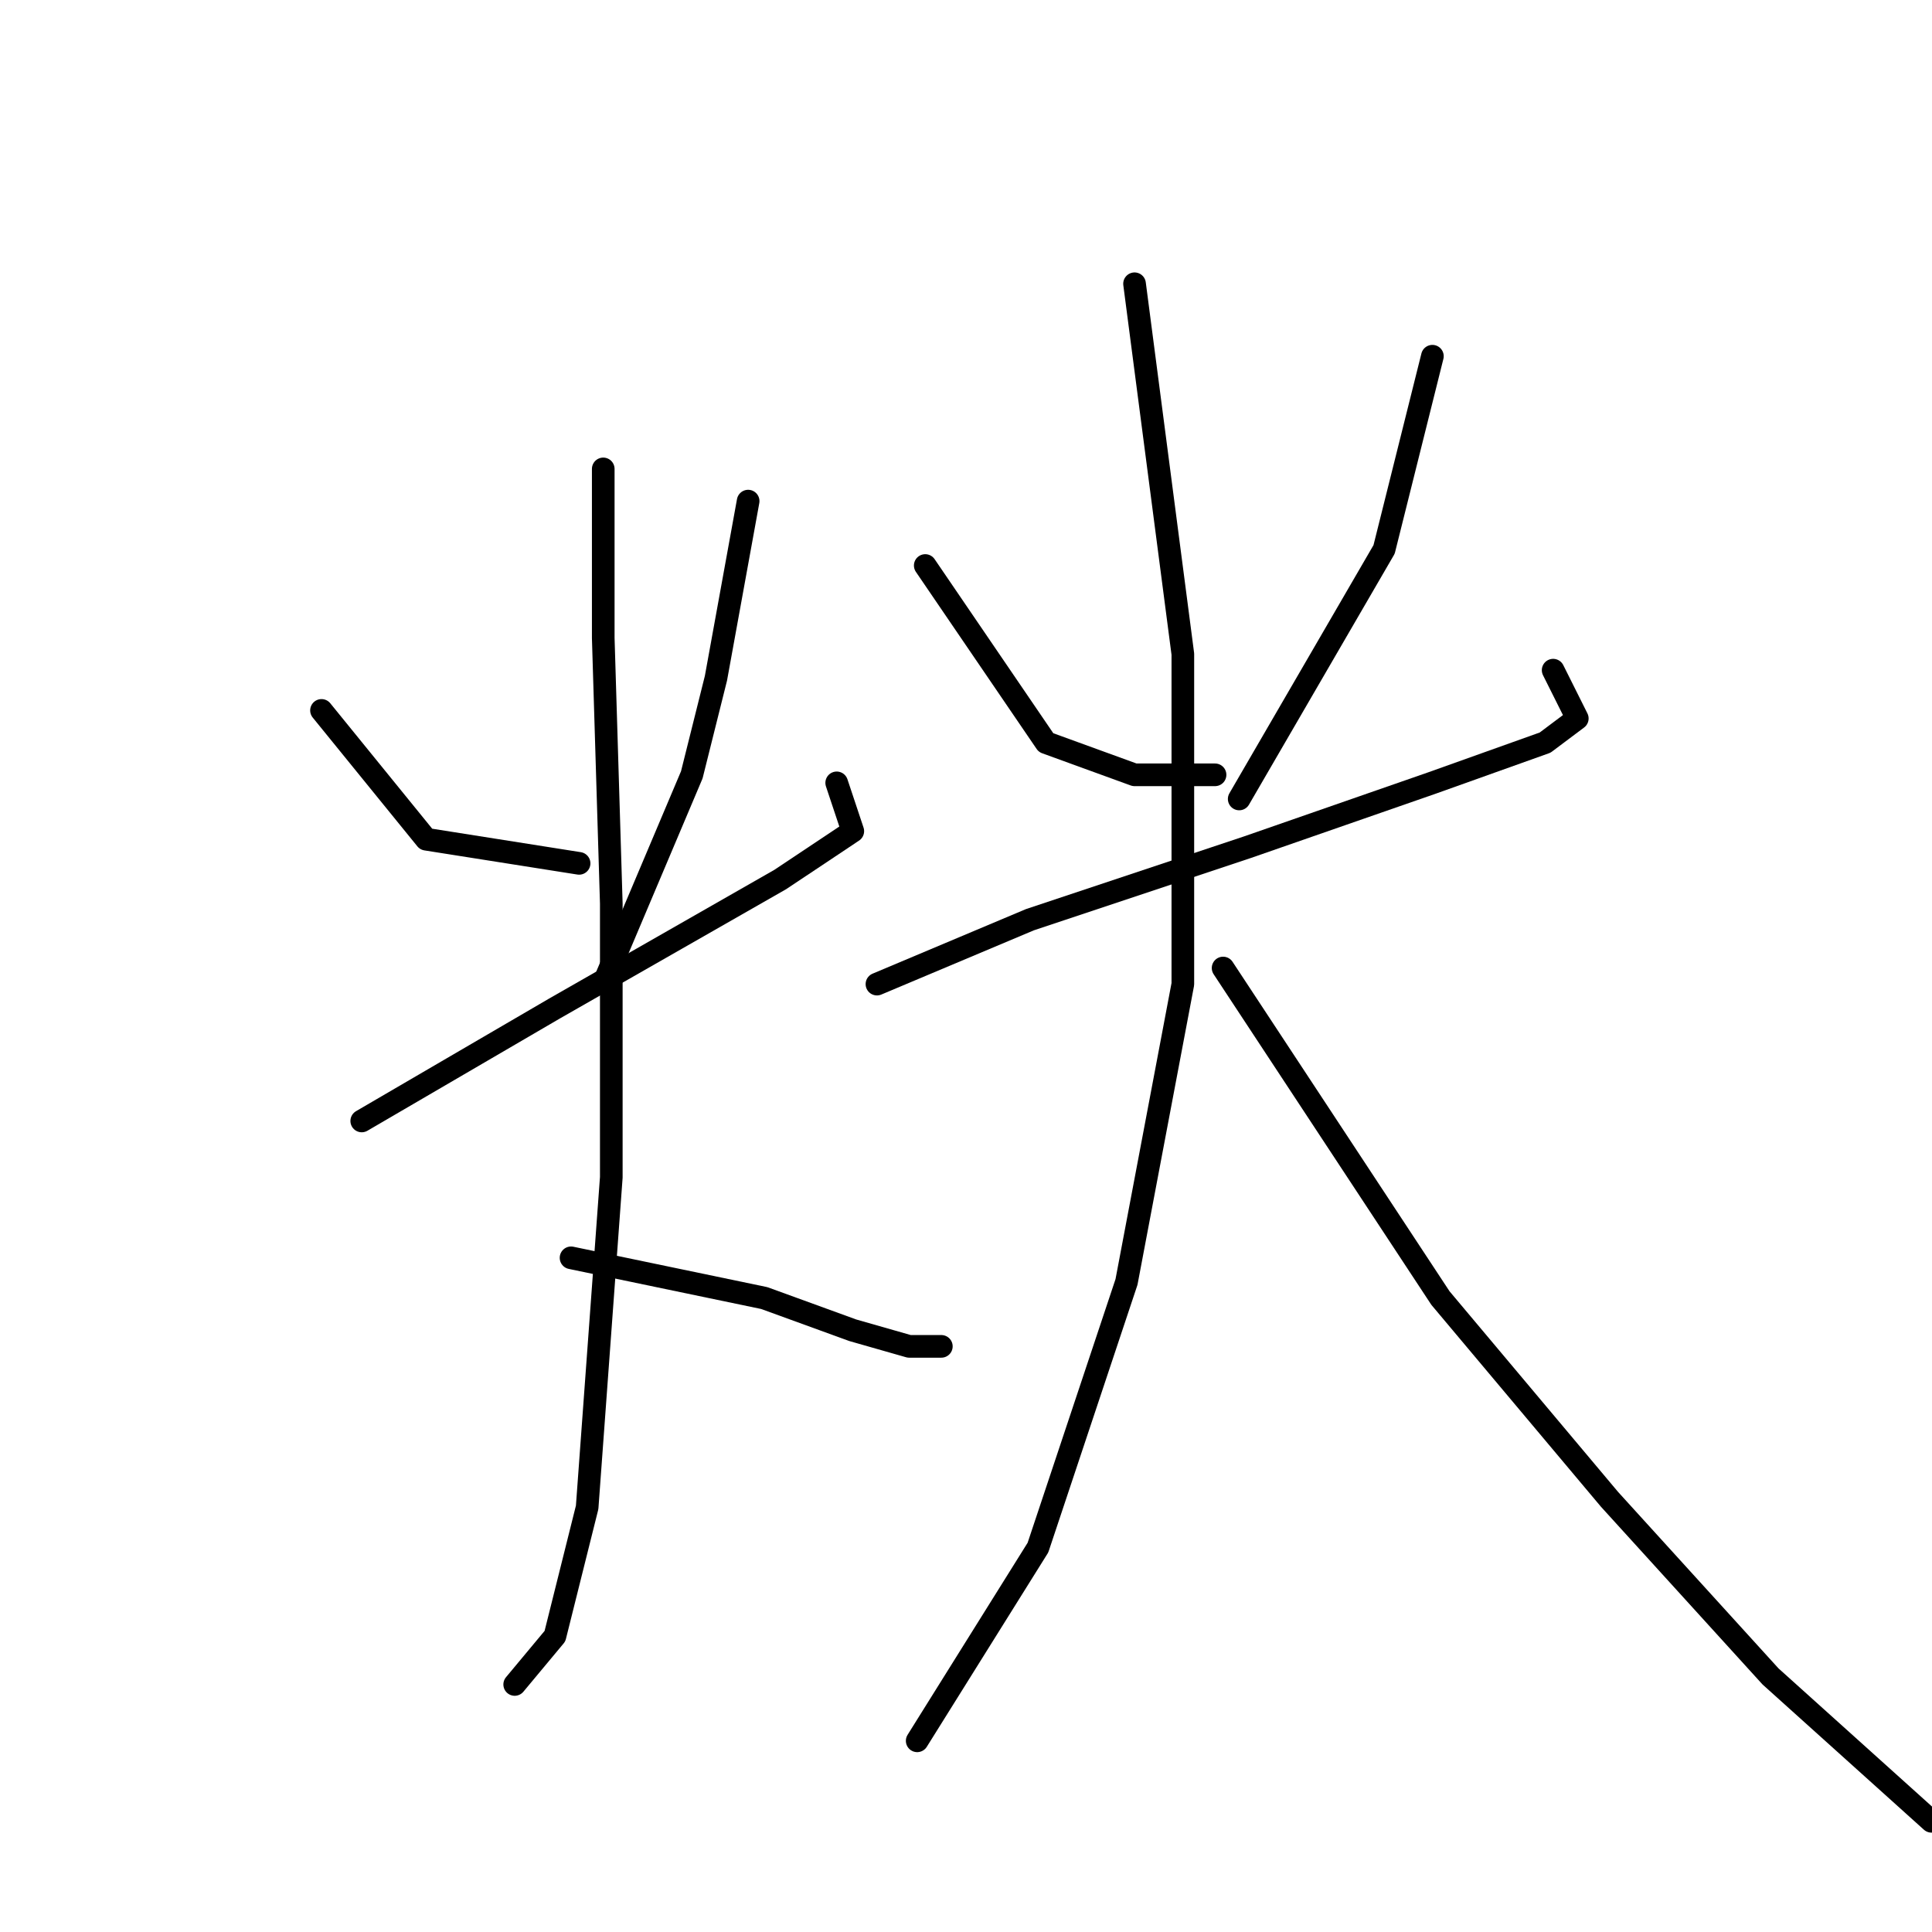 <?xml version="1.0" standalone="no"?>
    <svg width="256" height="256" xmlns="http://www.w3.org/2000/svg" version="1.1">
    <polyline stroke="black" stroke-width="3" stroke-linecap="round" fill="transparent" stroke-linejoin="round" points="42.6 94.133 56.467 111.2 76.733 114.4 76.733 114.4 " />
        <polyline stroke="black" stroke-width="3" stroke-linecap="round" fill="transparent" stroke-linejoin="round" points="99.133 66.4 94.867 89.867 91.667 102.667 79.933 130.4 79.933 130.4 " />
        <polyline stroke="black" stroke-width="3" stroke-linecap="round" fill="transparent" stroke-linejoin="round" points="47.933 148.533 73.533 133.6 103.4 116.533 109.8 112.267 113 110.133 110.867 103.733 110.867 103.733 " />
        <polyline stroke="black" stroke-width="3" stroke-linecap="round" fill="transparent" stroke-linejoin="round" points="79.933 62.133 79.933 84.533 81 119.733 81 156 77.8 199.733 73.533 216.8 68.2 223.2 68.2 223.2 " />
        <polyline stroke="black" stroke-width="3" stroke-linecap="round" fill="transparent" stroke-linejoin="round" points="75.667 166.667 101.267 172 113 176.267 120.467 178.4 124.733 178.4 124.733 178.4 " />
        <polyline stroke="black" stroke-width="3" stroke-linecap="round" fill="transparent" stroke-linejoin="round" points="122.6 74.933 138.6 98.4 150.333 102.667 161 102.667 161 102.667 " />
        <polyline stroke="black" stroke-width="3" stroke-linecap="round" fill="transparent" stroke-linejoin="round" points="189.8 47.2 183.4 72.8 164.2 105.867 164.2 105.867 " />
        <polyline stroke="black" stroke-width="3" stroke-linecap="round" fill="transparent" stroke-linejoin="round" points="116.2 130.4 136.467 121.867 165.267 112.267 189.8 103.733 204.733 98.4 209 95.2 205.8 88.8 205.8 88.8 " />
        <polyline stroke="black" stroke-width="3" stroke-linecap="round" fill="transparent" stroke-linejoin="round" points="150.333 37.6 156.733 86.667 156.733 130.4 149.267 169.867 137.533 205.067 121.533 230.667 121.533 230.667 " />
        <polyline stroke="black" stroke-width="3" stroke-linecap="round" fill="transparent" stroke-linejoin="round" points="162.067 128.267 190.867 172 213.267 198.667 234.6 222.133 255.933 241.333 255.933 241.333 " />
        </svg>